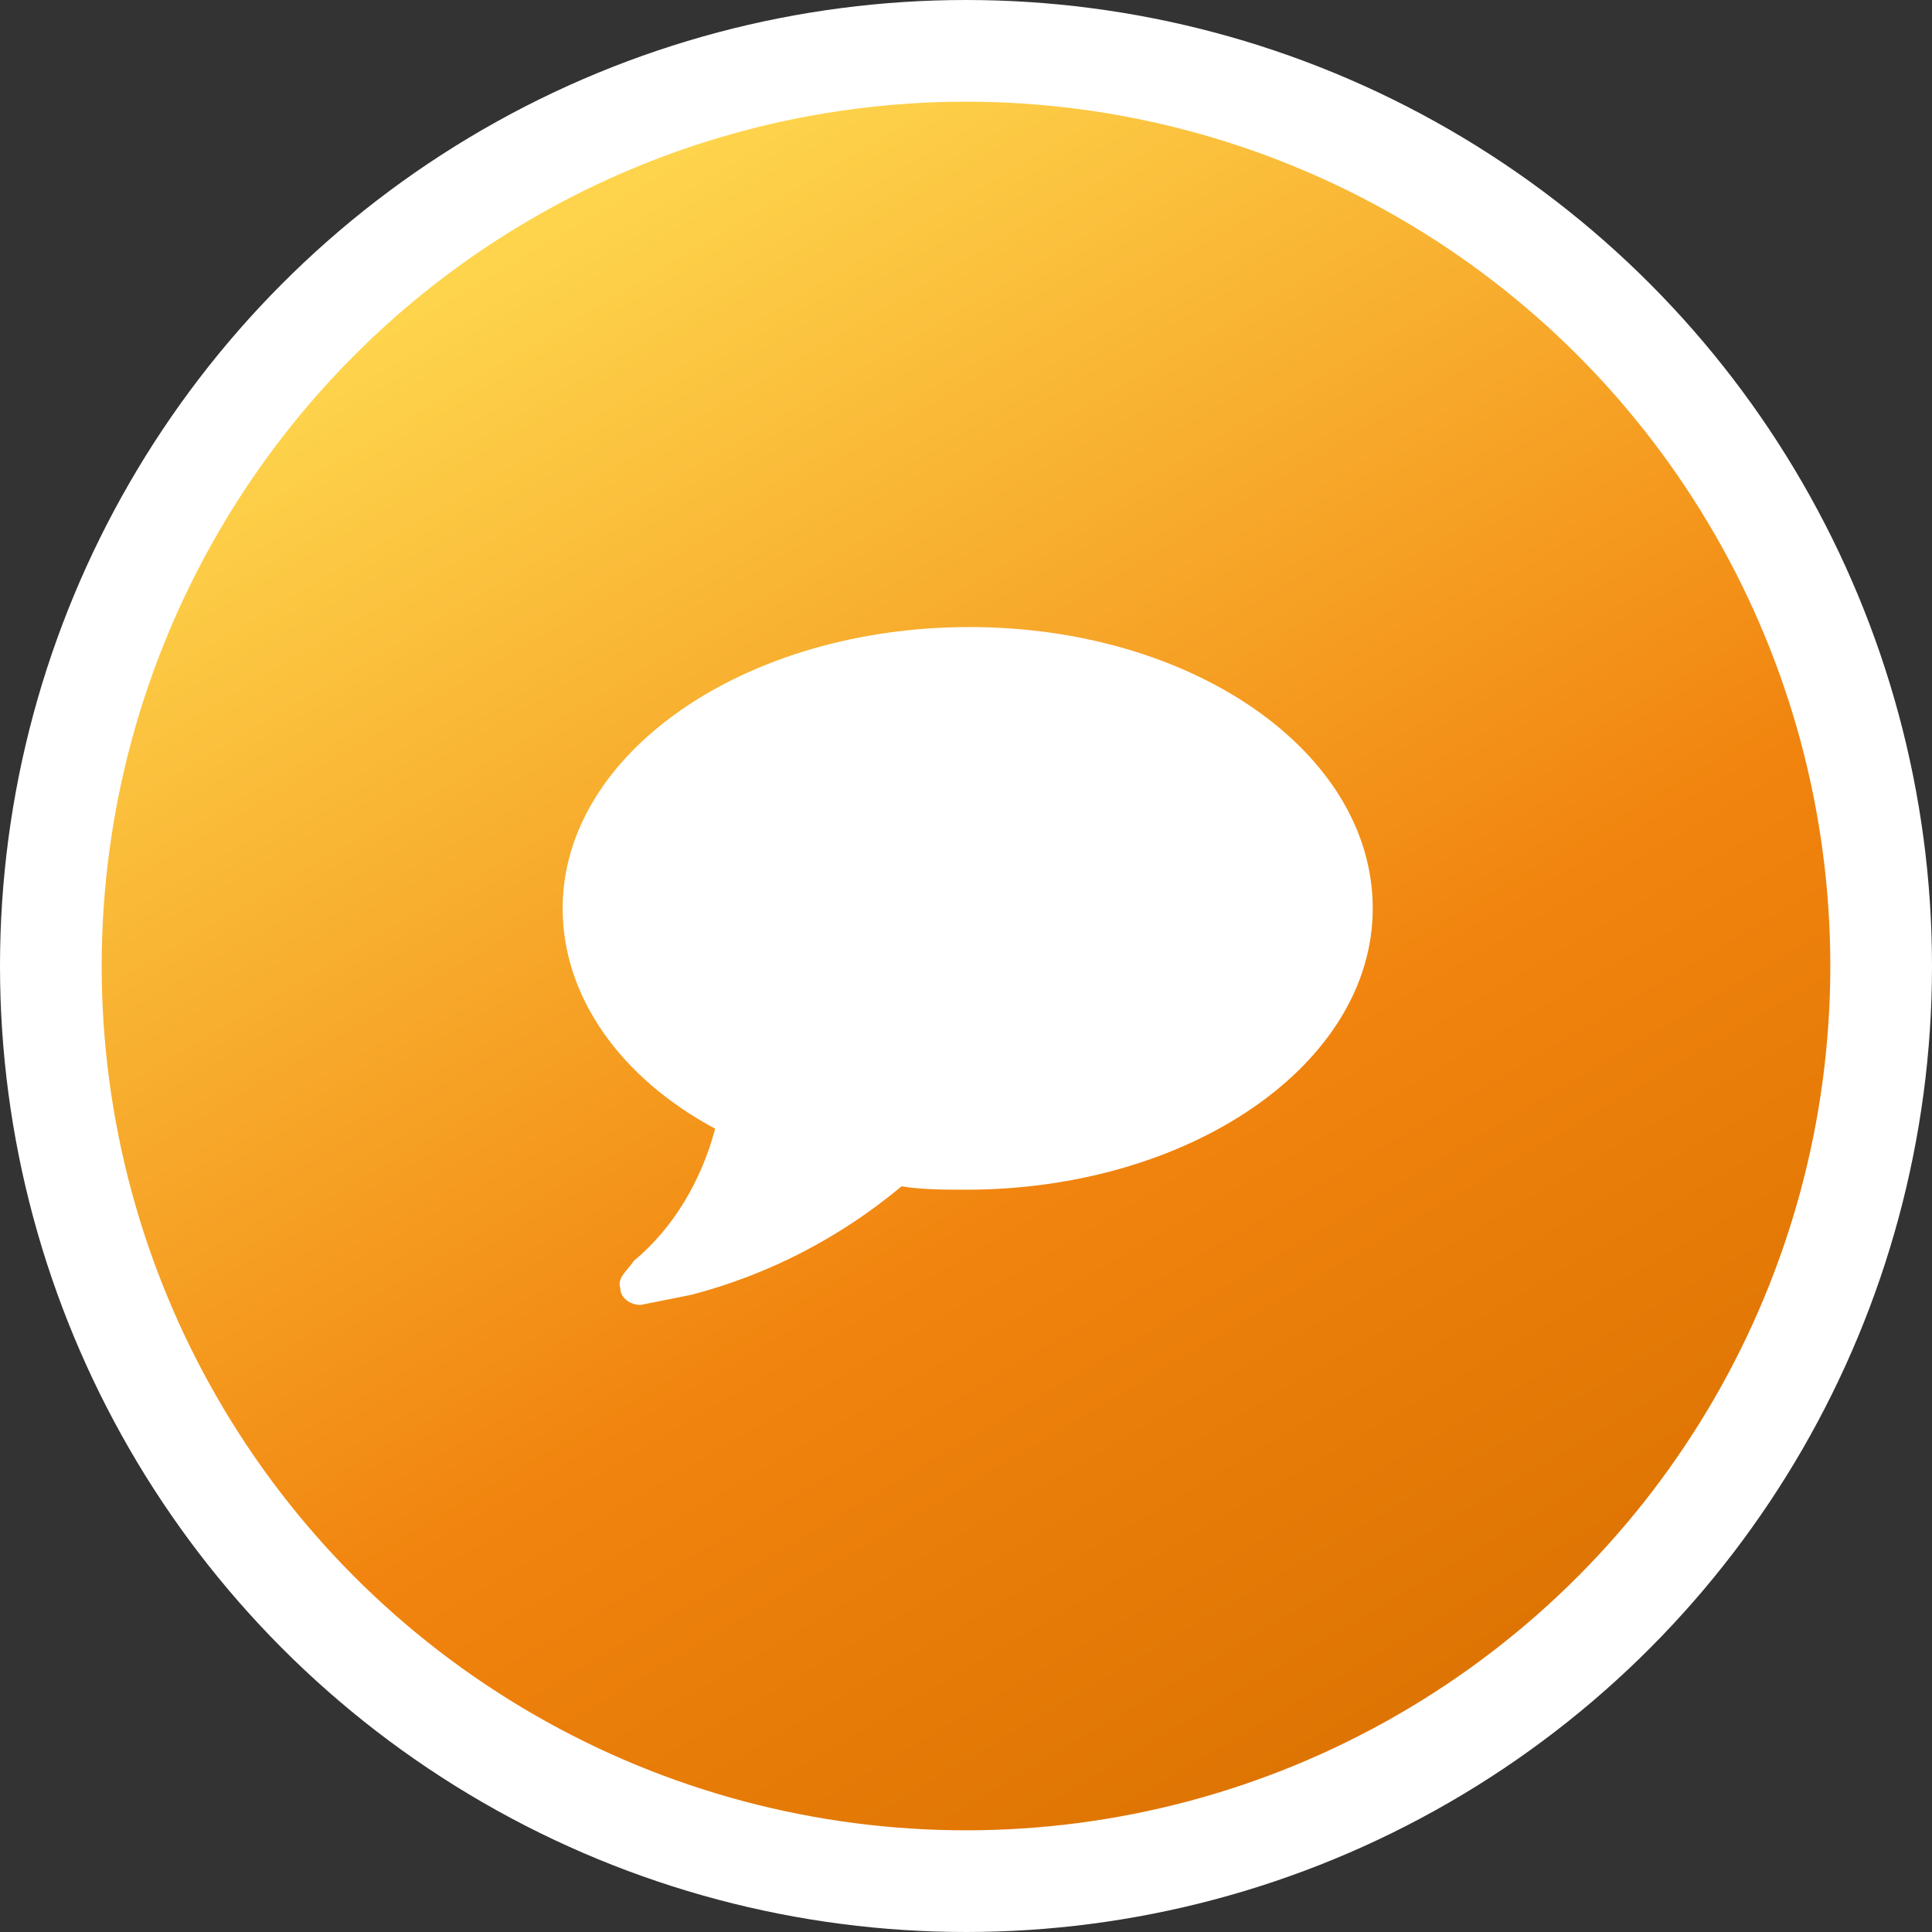<?xml version="1.0" encoding="utf-8"?>
<!-- Generator: Adobe Illustrator 27.7.0, SVG Export Plug-In . SVG Version: 6.00 Build 0)  -->
<svg version="1.1" id="Layer_1" xmlns="http://www.w3.org/2000/svg" xmlns:xlink="http://www.w3.org/1999/xlink" x="0px" y="0px"
	 viewBox="0 0 57 57" style="enable-background:new 0 0 57 57;" xml:space="preserve">
<rect x="0" y="0" width="57" height="57" fill="#333333" stroke="none"/>
<style type="text/css">
	.st0{fill:url(#SVGID_1_);stroke:#FFFFFF;stroke-width:3;}
	.st1{fill:#FFFFFF;}
</style>
<g id="Groupe_414">
	<g id="Ellipse_7">
		
			<linearGradient id="SVGID_1_" gradientUnits="userSpaceOnUse" x1="-403.914" y1="-14.49" x2="-403.434" y2="-13.68" gradientTransform="matrix(54 0 0 54 21827.019 789.26)">
			<stop  offset="0" style="stop-color:#FED44C"/>
			<stop  offset="0.63" style="stop-color:#F1840E"/>
			<stop  offset="1" style="stop-color:#DE7403"/>
		</linearGradient>
		<circle class="st0" cx="28.5" cy="28.5" r="27"/>
	</g>
	<g id="comment">
		<path id="comment-2" class="st1" d="M40.5,26.8c0,4.6-5.4,8.3-12,8.3c-0.6,0-1.3,0-1.9-0.1c-1.8,1.5-3.9,2.6-6.2,3.2
			c-0.5,0.1-1,0.2-1.5,0.3c-0.3,0-0.6-0.2-0.6-0.5l0,0c-0.1-0.3,0.2-0.5,0.4-0.8c1.2-1,2-2.4,2.4-3.9c-2.8-1.5-4.5-3.9-4.5-6.5
			c0-4.6,5.4-8.3,12-8.3S40.5,22.2,40.5,26.8z"/>
	</g>
</g>
</svg>
